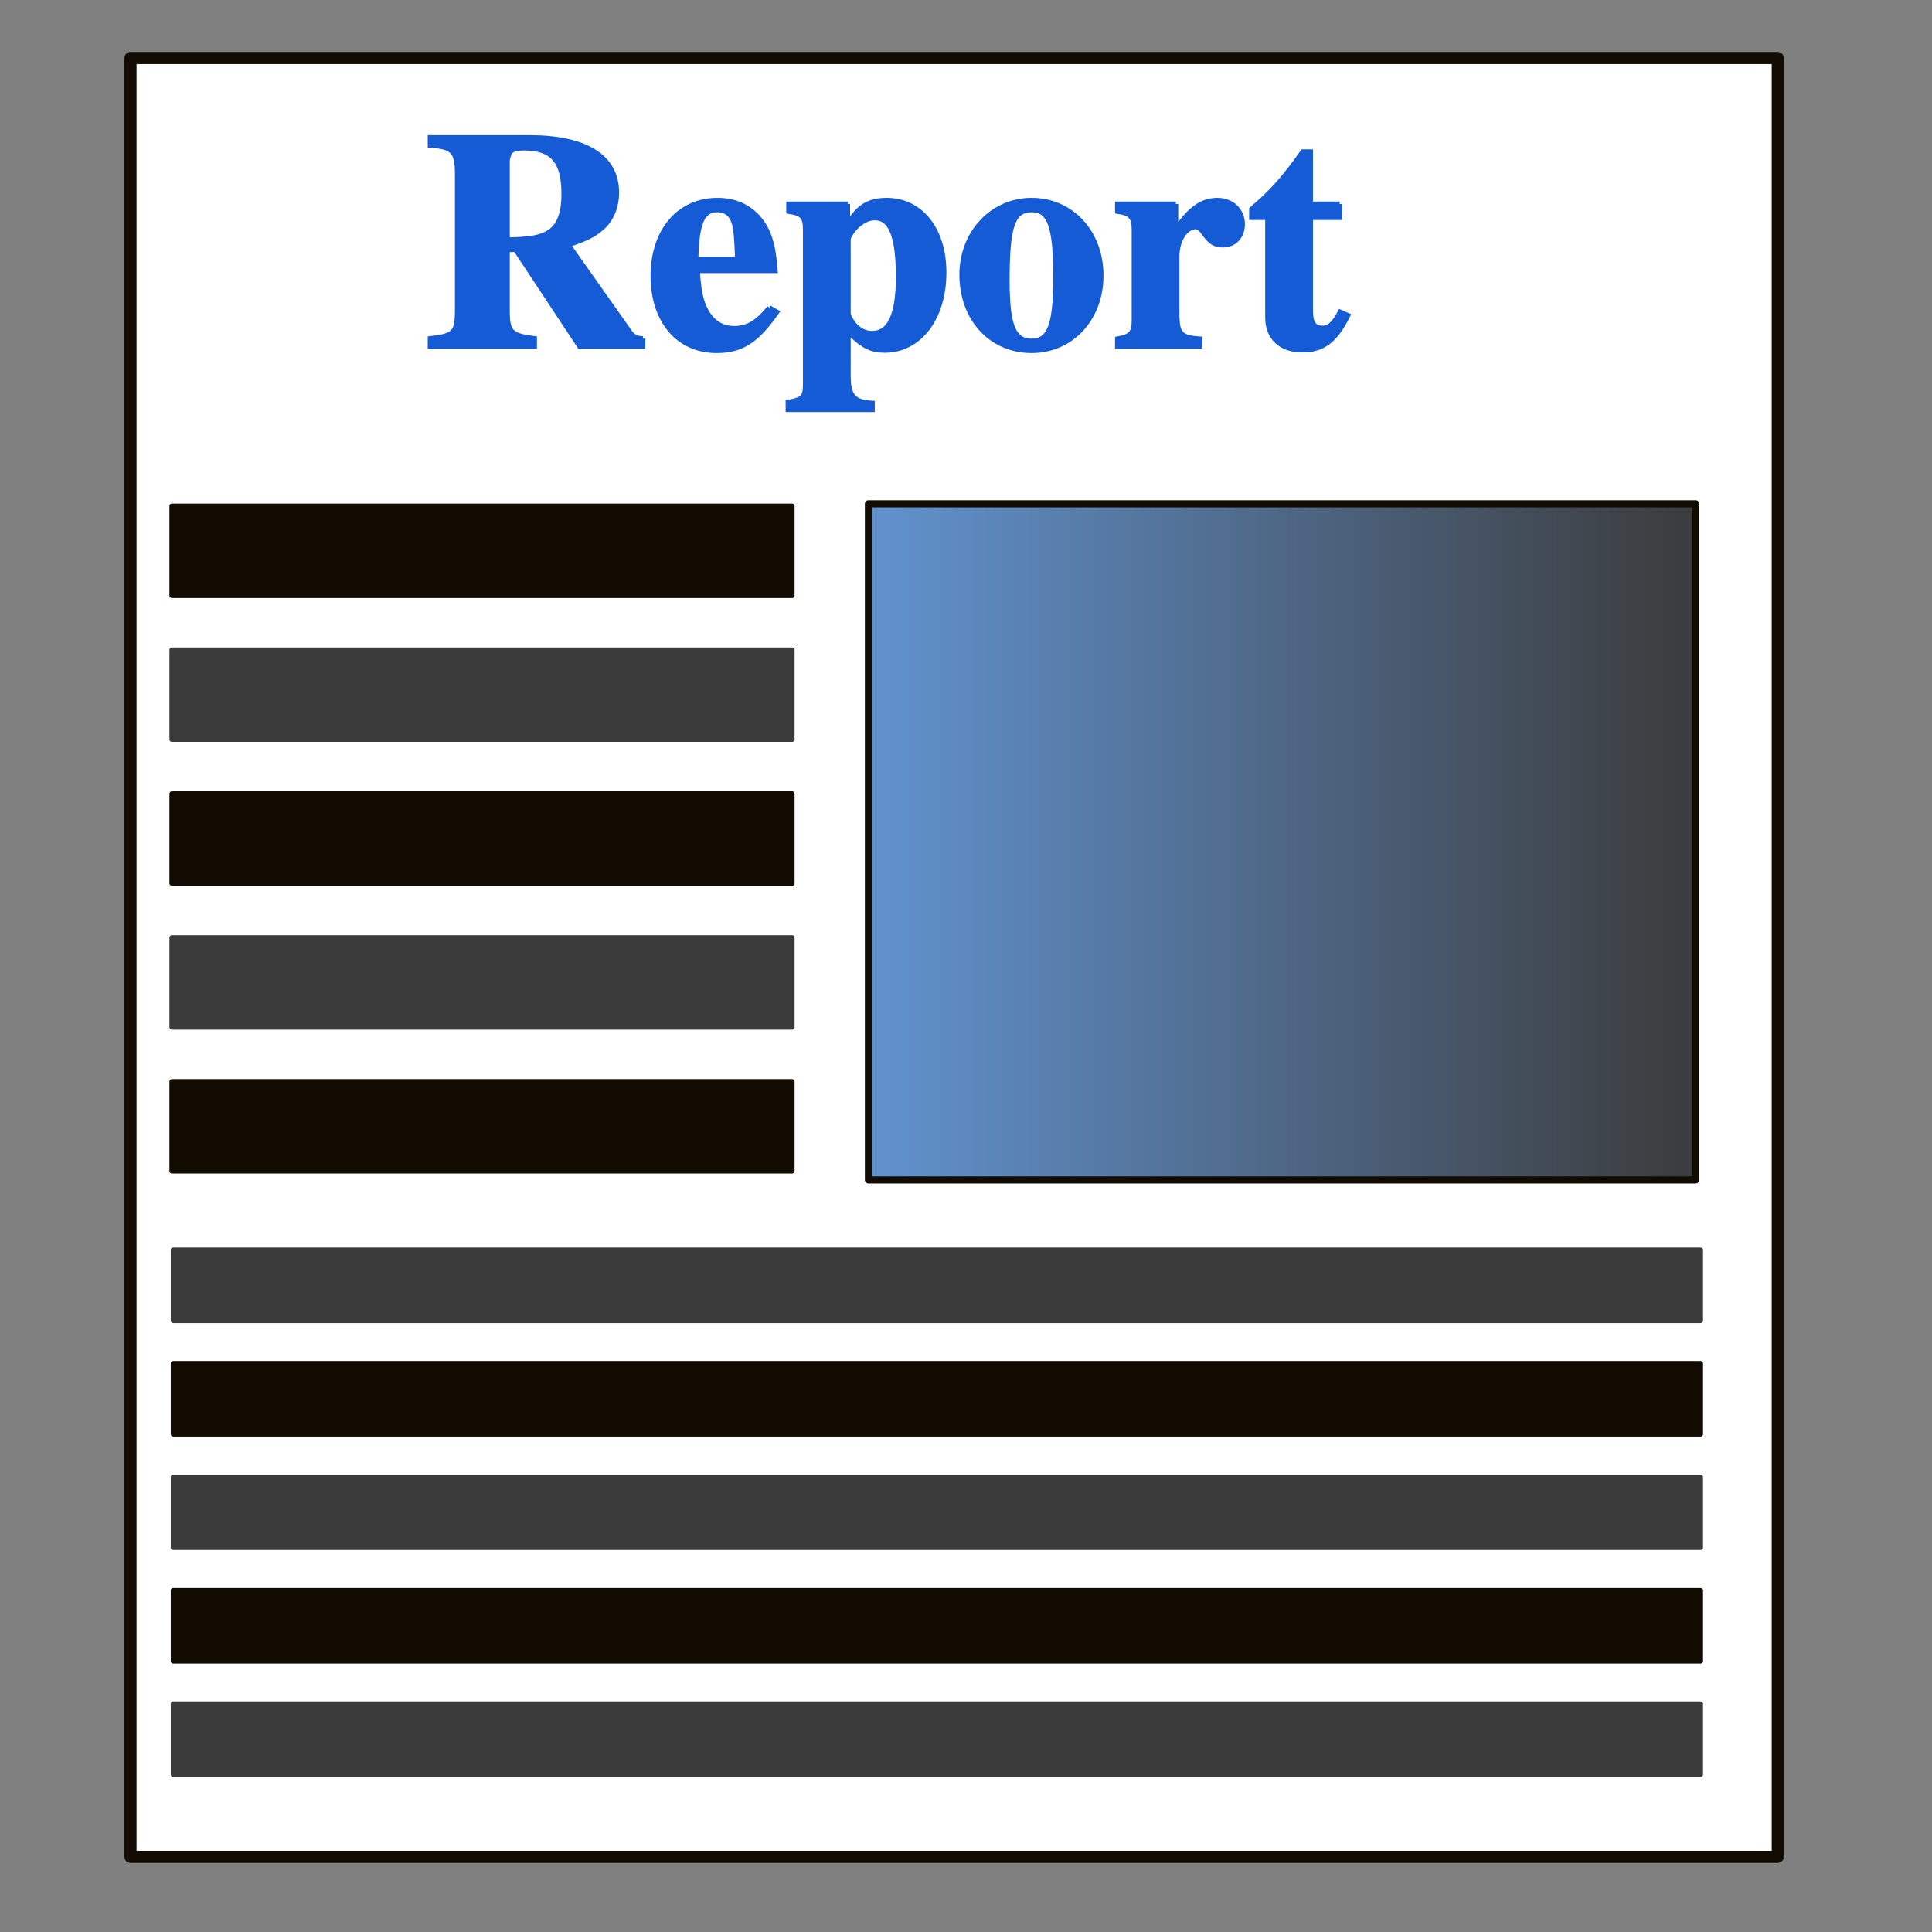 <?xml version="1.0" encoding="UTF-8" standalone="no"?>
<!-- Created with Inkscape (http://www.inkscape.org/) -->

<svg
   xmlns:dc="http://purl.org/dc/elements/1.1/"
   xmlns:cc="http://creativecommons.org/ns#"
   xmlns:rdf="http://www.w3.org/1999/02/22-rdf-syntax-ns#"
   xmlns:svg="http://www.w3.org/2000/svg"
   xmlns="http://www.w3.org/2000/svg"
   xmlns:xlink="http://www.w3.org/1999/xlink"
   xmlns:sodipodi="http://sodipodi.sourceforge.net/DTD/sodipodi-0.dtd"
   xmlns:inkscape="http://www.inkscape.org/namespaces/inkscape"
   width="751.97"
   height="751.972"
   id="svg3547"
   version="1.1"
   inkscape:version="0.48.4 r9939"
   sodipodi:docname="add_report.svg">
  <rect width="100%" height="100%" fill="#808080" stroke="none"/>
  <defs
     id="defs3549">
    <linearGradient
       id="linearGradient3766">
      <stop
         style="stop-color:#6193cf;stop-opacity:1;"
         offset="0"
         id="stop3768" />
      <stop
         style="stop-color:#3b3b3b;stop-opacity:1;"
         offset="1"
         id="stop3770" />
    </linearGradient>
    <linearGradient
       inkscape:collect="always"
       xlink:href="#linearGradient3766"
       id="linearGradient3772"
       x1="347.65"
       y1="474.578"
       x2="691.249"
       y2="474.578"
       gradientUnits="userSpaceOnUse"
       gradientTransform="matrix(0.943,0,0,0.898,34.691,51.552)" />
  </defs>
  <sodipodi:namedview
     id="base"
     pagecolor="#ffffff"
     bordercolor="#666666"
     borderopacity="1.0"
     inkscape:pageopacity="0.0"
     inkscape:pageshadow="2"
     inkscape:zoom="0.60313806"
     inkscape:cx="-91.92079"
     inkscape:cy="289.15502"
     inkscape:document-units="px"
     inkscape:current-layer="layer1"
     showgrid="false"
     inkscape:window-width="1440"
     inkscape:window-height="851"
     inkscape:window-x="0"
     inkscape:window-y="25"
     inkscape:window-maximized="1"
     fit-margin-top="2"
     fit-margin-left="2"
     fit-margin-right="2"
     fit-margin-bottom="2" />
  <g
     inkscape:label="Layer 1"
     inkscape:groupmode="layer"
     id="layer1"
     transform="translate(-25.312,-149.841)">
    <rect
       style="fill:#ffffff;stroke:#110b02;stroke-width:4.712;stroke-linecap:round;stroke-linejoin:round;stroke-miterlimit:4;stroke-opacity:1;stroke-dasharray:none;fill-opacity:1"
       id="rect3959"
       width="641.141"
       height="700.159"
       x="76.104"
       y="172.423" />
    <g
       transform="matrix(3.756,0,0,3.756,-127.774,-1936.924)"
       style="font-size:32px;font-style:normal;font-variant:normal;font-weight:bold;font-stretch:normal;text-align:center;line-height:90%;letter-spacing:0px;word-spacing:0px;writing-mode:lr-tb;text-anchor:middle;fill:#145bd5;fill-opacity:1;stroke:#145bd5;stroke-width:0.502;stroke-miterlimit:4;stroke-opacity:1;font-family:Nimbus Roman No9 L;-inkscape-font-specification:Nimbus Roman No9 L Bold"
       id="flowRoot3961">
      <path
         d="m 107.38,590.67 c -0.576,0 -0.992,-0.192 -1.312,-0.608 l -6.432,-9.12 c 1.888,-0.608 2.688,-1.024 3.584,-1.824 0.928,-0.864 1.44,-2.144 1.44,-3.584 0,-3.68 -3.168,-5.696 -9.024,-5.696 l -10.304,0 0,0.8 c 2.368,0.16 2.816,0.64 2.816,2.944 l 0,14.144 c 0,2.336 -0.32,2.656 -2.816,2.944 l 0,0.8 10.816,0 0,-0.8 c -2.496,-0.32 -2.816,-0.672 -2.816,-2.944 l 0,-6.272 0.864,0 6.624,10.016 6.56,0 0,-0.8 m -14.048,-18.4 c 0,-0.192 0.128,-0.672 0.224,-0.864 0.192,-0.32 0.704,-0.48 1.504,-0.48 2.944,0 4.128,1.376 4.128,4.736 0,2.048 -0.48,3.296 -1.504,3.968 -0.832,0.544 -1.92,0.768 -4.352,0.8 l 0,-8.16"
         style="line-height:90%;fill:#145bd5;stroke:#145bd5;font-family:Nimbus Roman No9 L;-inkscape-font-specification:Nimbus Roman No9 L Bold"
         id="path3775"
         inkscape:connector-curvature="0" />
      <path
         d="m 120.489,587.47 c -1.28,1.568 -2.272,2.144 -3.648,2.144 -1.248,0 -2.176,-0.576 -2.848,-1.696 -0.576,-1.024 -0.832,-2.08 -0.96,-4.288 l 8.064,0 c -0.192,-2.688 -0.672,-4.192 -1.696,-5.408 -1.056,-1.248 -2.528,-1.888 -4.288,-1.888 -4,0 -6.688,3.168 -6.688,7.84 0,4.672 2.624,7.744 6.592,7.744 2.592,0 4.16,-1.024 6.24,-4 l -0.768,-0.448 m -7.616,-5.024 c 0.096,-3.84 0.672,-5.12 2.24,-5.12 0.896,0 1.504,0.512 1.76,1.504 0.16,0.608 0.224,1.504 0.288,3.136 l 0,0.48 -4.288,0"
         style="line-height:90%;fill:#145bd5;stroke:#145bd5;font-family:Nimbus Roman No9 L;-inkscape-font-specification:Nimbus Roman No9 L Bold"
         id="path3777"
         inkscape:connector-curvature="0" />
      <path
         d="m 128.596,576.718 -6.112,0 0,0.768 c 1.408,0.224 1.728,0.544 1.728,1.888 l 0,16.032 c 0,1.312 -0.256,1.6 -1.792,1.856 l 0,0.768 8.736,0 0,-0.672 c -1.952,-0.096 -2.496,-0.736 -2.496,-2.88 l 0,-4.512 c 1.536,1.504 2.368,1.92 3.776,1.92 3.584,0 6.144,-3.328 6.144,-8.064 0,-4.448 -2.4,-7.488 -5.952,-7.488 -1.888,0 -3.04,0.736 -4.032,2.592 l 0,-2.208 m 0.064,3.68 c 0,-0.224 0.288,-0.736 0.672,-1.152 0.64,-0.704 1.376,-1.088 2.08,-1.088 1.664,0 2.432,1.92 2.432,6.112 0,3.968 -0.896,5.856 -2.72,5.856 -1.056,0 -1.984,-0.736 -2.464,-1.952 l 0,-7.776"
         style="line-height:90%;fill:#145bd5;stroke:#145bd5;font-family:Nimbus Roman No9 L;-inkscape-font-specification:Nimbus Roman No9 L Bold"
         id="path3779"
         inkscape:connector-curvature="0" />
      <path
         d="m 147.657,576.334 c -4.064,0 -7.232,3.36 -7.232,7.712 0,4.576 3.04,7.872 7.232,7.872 4.128,0 7.2,-3.328 7.2,-7.776 0,-4.48 -3.072,-7.808 -7.2,-7.808 m 0.032,0.992 c 1.856,0 2.464,1.76 2.464,7.008 0,4.928 -0.64,6.592 -2.496,6.592 -1.888,0 -2.528,-1.632 -2.528,-6.304 0,-5.632 0.576,-7.296 2.56,-7.296"
         style="line-height:90%;fill:#145bd5;stroke:#145bd5;font-family:Nimbus Roman No9 L;-inkscape-font-specification:Nimbus Roman No9 L Bold"
         id="path3781"
         inkscape:connector-curvature="0" />
      <path
         d="m 162.601,576.718 -6.048,0 0,0.768 c 1.376,0.192 1.728,0.608 1.728,1.888 l 0,9.408 c 0,1.312 -0.32,1.664 -1.728,1.92 l 0,0.768 8.512,0 0,-0.768 c -1.952,-0.128 -2.336,-0.544 -2.336,-2.528 l 0,-6.048 c 0,-1.664 0.896,-3.04 1.952,-3.04 0.256,0 0.544,0.224 0.896,0.736 0.608,0.864 1.088,1.152 1.92,1.152 1.184,0 2.016,-0.896 2.016,-2.144 0,-1.44 -1.088,-2.496 -2.592,-2.496 -1.6,0 -2.816,0.864 -4.32,3.008 l 0,-2.624"
         style="line-height:90%;fill:#145bd5;stroke:#145bd5;font-family:Nimbus Roman No9 L;-inkscape-font-specification:Nimbus Roman No9 L Bold"
         id="path3783"
         inkscape:connector-curvature="0" />
      <path
         d="m 179.572,576.718 -3.008,0 0,-5.408 -0.8,0 c -1.952,2.752 -3.232,4.192 -5.312,5.952 l 0,0.864 1.664,0 0,10.368 c 0,2.08 1.376,3.36 3.584,3.36 2.144,0 3.424,-0.96 4.736,-3.584 l -0.8,-0.352 c -0.64,1.216 -1.152,1.664 -1.824,1.664 -0.896,0 -1.248,-0.544 -1.248,-1.824 l 0,-9.632 3.008,0 0,-1.408"
         style="line-height:90%;fill:#145bd5;stroke:#145bd5;font-family:Nimbus Roman No9 L;-inkscape-font-specification:Nimbus Roman No9 L Bold"
         id="path3785"
         inkscape:connector-curvature="0" />
    </g>
    <rect
       style="fill:url(#linearGradient3772);fill-opacity:1;stroke:#110b02;stroke-width:2.759;stroke-linejoin:round;stroke-miterlimit:4;stroke-opacity:1;stroke-dasharray:none"
       id="rect3969"
       width="321.98"
       height="263.171"
       x="363.317"
       y="345.931" />
    <rect
       style="fill:#110b02;fill-opacity:1;stroke:#110b02;stroke-width:1.885;stroke-linejoin:round;stroke-miterlimit:4;stroke-opacity:1;stroke-dasharray:none"
       id="rect3971"
       width="241.434"
       height="34.874"
       x="92.2"
       y="346.792" />
    <rect
       style="fill:#3b3b3b;fill-opacity:1;stroke:#3b3b3b;stroke-width:1.885;stroke-linejoin:round;stroke-miterlimit:4;stroke-opacity:1;stroke-dasharray:none"
       id="rect3971-9"
       width="241.434"
       height="34.874"
       x="92.2"
       y="402.791" />
    <rect
       style="fill:#3b3b3b;fill-opacity:1;stroke:#3b3b3b;stroke-width:1.885;stroke-linejoin:round;stroke-miterlimit:4;stroke-opacity:1;stroke-dasharray:none"
       id="rect3971-0"
       width="241.434"
       height="34.874"
       x="92.2"
       y="514.79" />
    <rect
       style="fill:#110b02;fill-opacity:1;stroke:#110b02;stroke-width:1.885;stroke-linejoin:round;stroke-miterlimit:4;stroke-opacity:1;stroke-dasharray:none"
       id="rect3971-6"
       width="241.434"
       height="34.874"
       x="92.2"
       y="570.789" />
    <rect
       style="fill:#110b02;fill-opacity:1;stroke:#110b02;stroke-width:1.885;stroke-linejoin:round;stroke-miterlimit:4;stroke-opacity:1;stroke-dasharray:none"
       id="rect3971-2"
       width="241.434"
       height="34.874"
       x="92.2"
       y="458.791" />
    <rect
       style="fill:#3b3b3b;fill-opacity:1;stroke:#3b3b3b;stroke-width:1.885;stroke-linejoin:round;stroke-miterlimit:4;stroke-opacity:1;stroke-dasharray:none"
       id="rect3971-8"
       width="594.502"
       height="27.507"
       x="92.717"
       y="636.36" />
    <rect
       style="fill:#110b02;fill-opacity:1;stroke:#110b02;stroke-width:1.885;stroke-linejoin:round;stroke-miterlimit:4;stroke-opacity:1;stroke-dasharray:none"
       id="rect3971-9-1"
       width="594.502"
       height="27.507"
       x="92.717"
       y="680.529" />
    <rect
       style="fill:#110b02;fill-opacity:1;stroke:#110b02;stroke-width:1.885;stroke-linejoin:round;stroke-miterlimit:4;stroke-opacity:1;stroke-dasharray:none"
       id="rect3971-0-9"
       width="594.502"
       height="27.507"
       x="92.717"
       y="768.867" />
    <rect
       style="fill:#3b3b3b;fill-opacity:1;stroke:#3b3b3b;stroke-width:1.885;stroke-linejoin:round;stroke-miterlimit:4;stroke-opacity:1;stroke-dasharray:none"
       id="rect3971-6-4"
       width="594.502"
       height="27.507"
       x="92.717"
       y="813.037" />
    <rect
       style="fill:#3b3b3b;fill-opacity:1;stroke:#3b3b3b;stroke-width:1.885;stroke-linejoin:round;stroke-miterlimit:4;stroke-opacity:1;stroke-dasharray:none"
       id="rect3971-2-4"
       width="594.502"
       height="27.507"
       x="92.717"
       y="724.699" />
  </g>
</svg>
